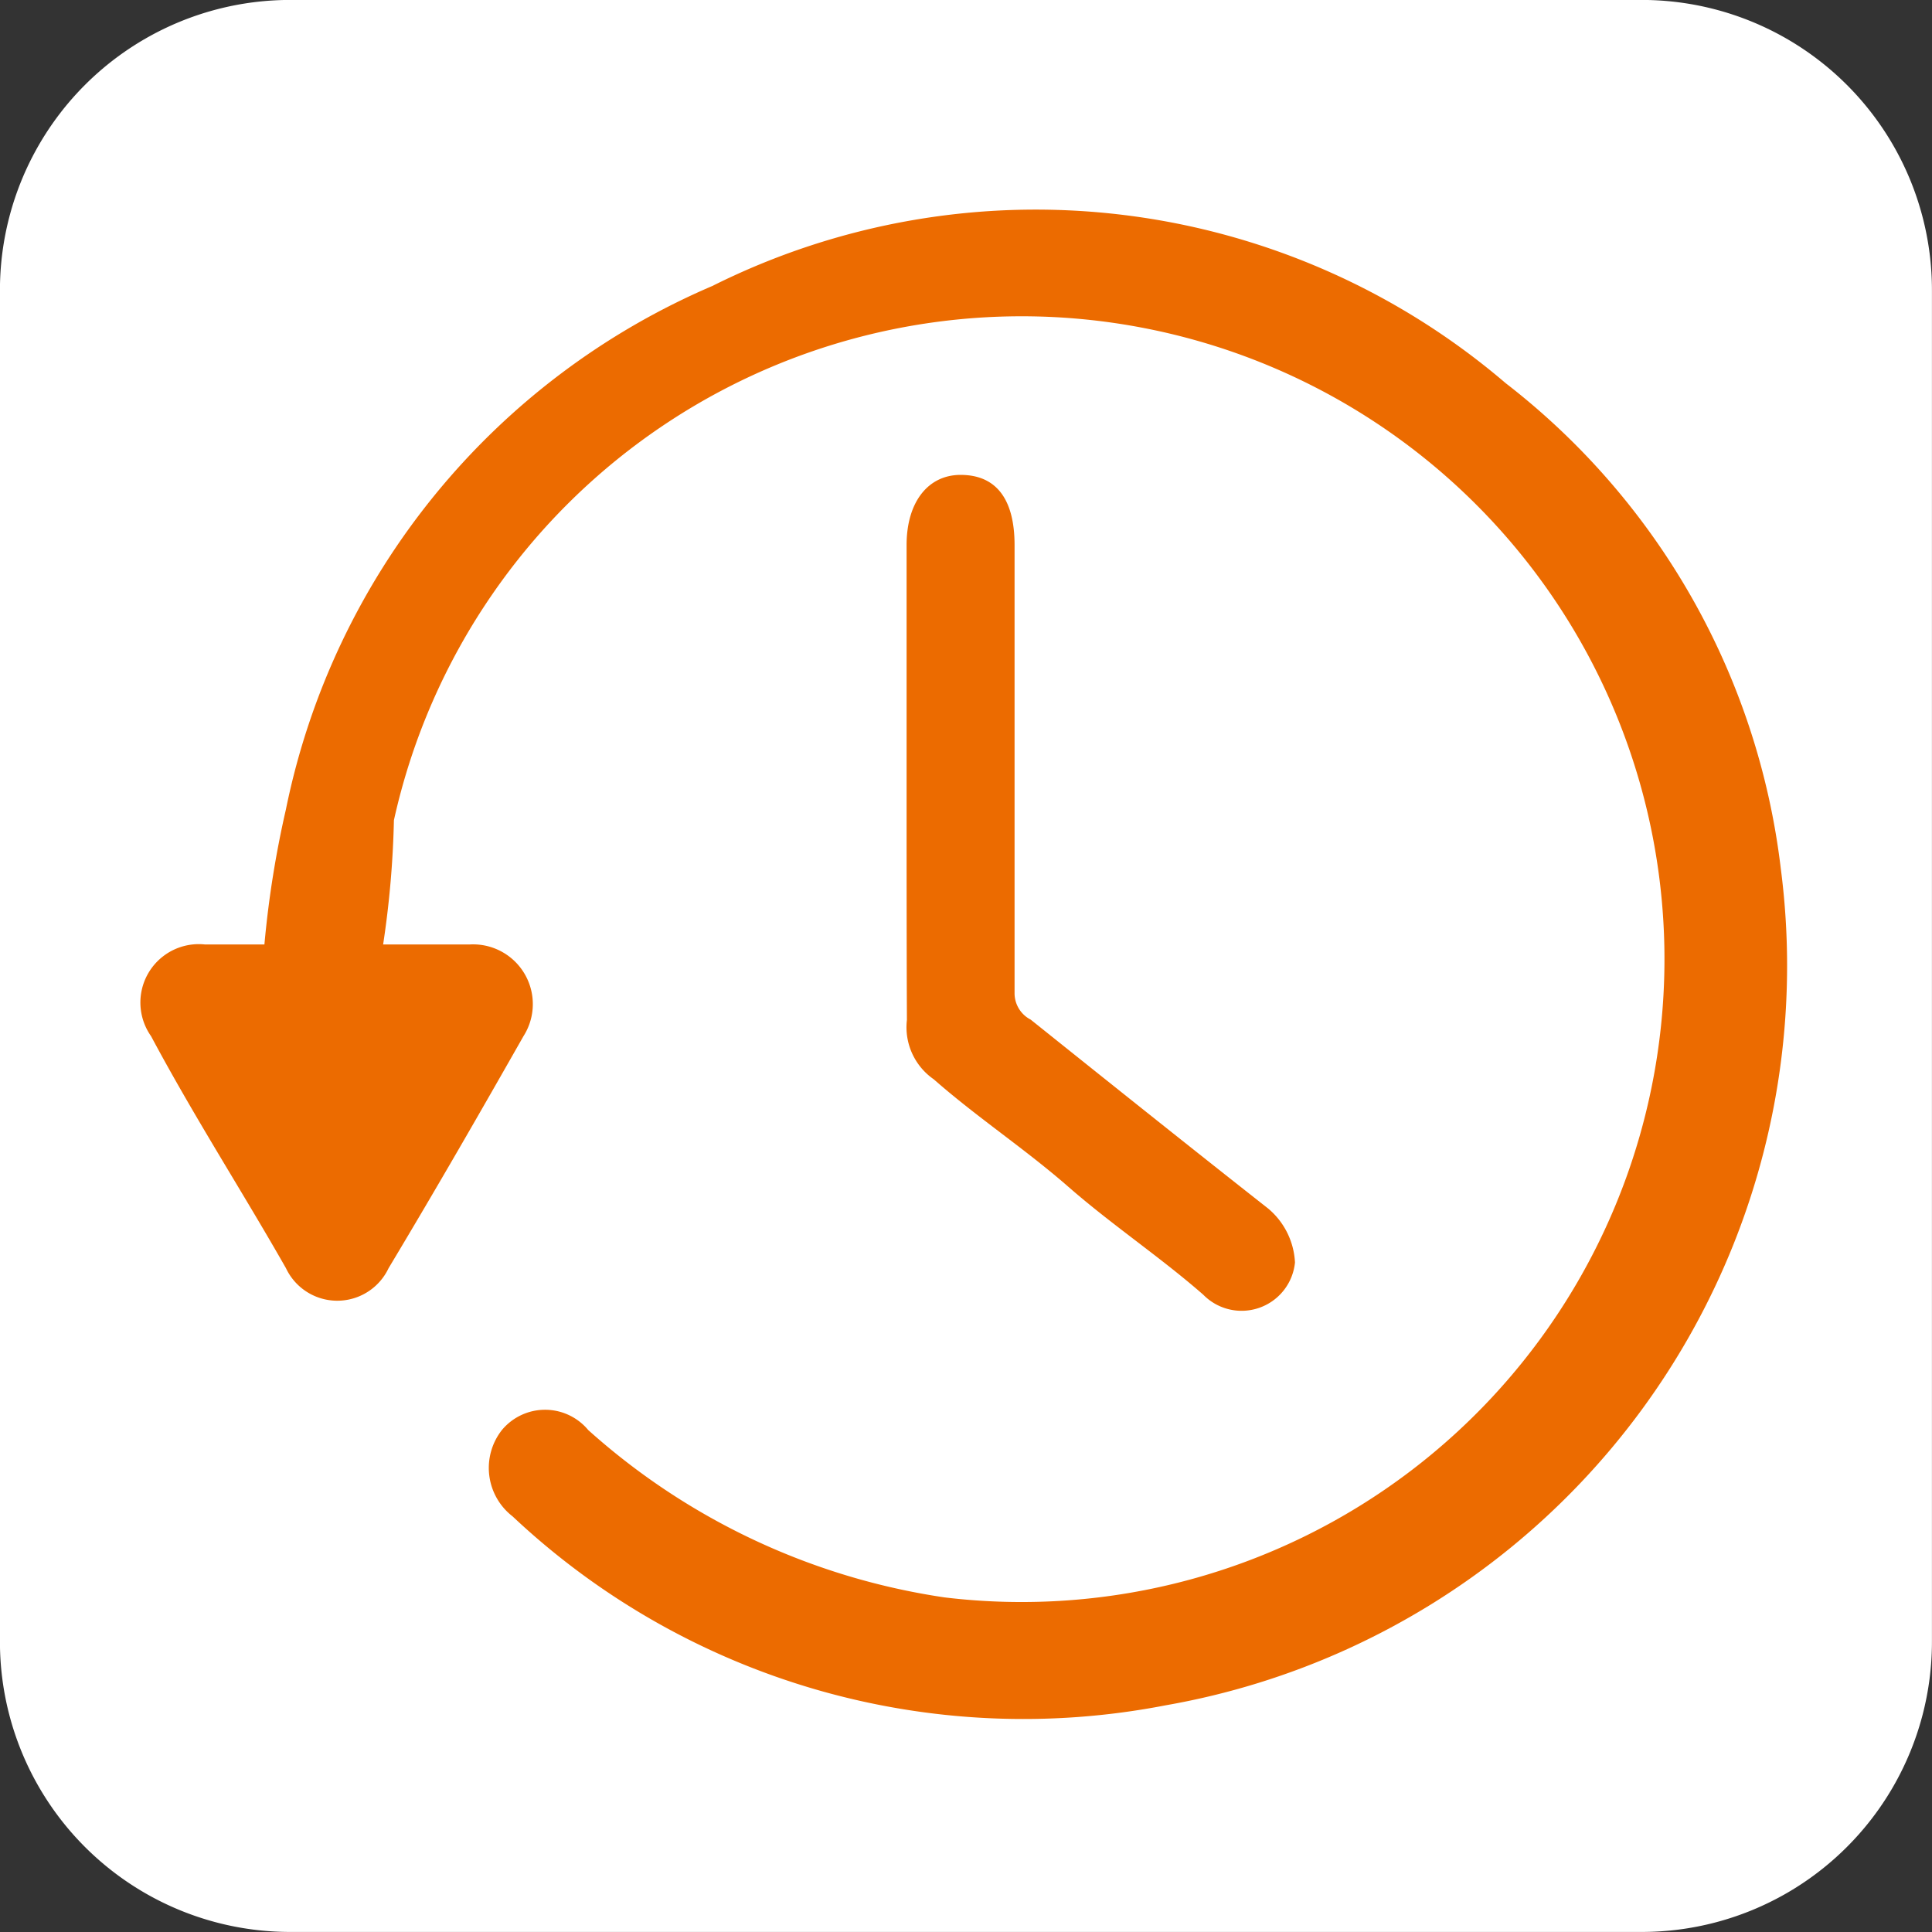 <svg xmlns="http://www.w3.org/2000/svg" width="36" height="36" viewBox="0 0 36 36">
  <rect x="0" y="0" width="36" height="36" fill="#333333" stroke="none"/>
  <g id="profile-betting-record" transform="translate(-0.101 -0.101)">
    <path id="Path_6" data-name="Path 6" d="M30.67,36.1H5.531A5.408,5.408,0,0,1,.1,30.67V5.531A5.408,5.408,0,0,1,5.531.1H30.67a5.408,5.408,0,0,1,5.43,5.43V30.67A5.408,5.408,0,0,1,30.67,36.1Z" fill="#fff"/>
    <g id="Group_7" data-name="Group 7">
      <path id="Path_7" data-name="Path 7" d="M7.24,17.7H8.849a1.113,1.113,0,0,1,1.006,1.709c-.8,1.408-1.609,2.816-2.514,4.324a1.057,1.057,0,0,1-1.911,0c-.8-1.408-1.709-2.816-2.514-4.324A1.088,1.088,0,0,1,3.922,17.7H5.028a18.768,18.768,0,0,1,.4-2.514A13.541,13.541,0,0,1,13.374,5.43,13.471,13.471,0,0,1,28.156,7.24a13.434,13.434,0,0,1,5.128,9.05A13.991,13.991,0,0,1,21.821,31.877a13.889,13.889,0,0,1-12.168-3.52,1.142,1.142,0,0,1-.2-1.609,1.045,1.045,0,0,1,1.609,0A12.718,12.718,0,0,0,17.7,29.866,11.979,11.979,0,1,0,7.441,15.385,17.952,17.952,0,0,1,7.24,17.7Z" fill="#ec6b00"/>
      <path id="Path_8" data-name="Path 8" d="M16.994,14.682V10.257c0-.8.4-1.307,1.006-1.307.7,0,1.006.5,1.006,1.307V18.6a.553.553,0,0,0,.3.5c1.508,1.207,3.017,2.413,4.425,3.52a1.4,1.4,0,0,1,.5,1.006,1,1,0,0,1-1.709.6c-.8-.7-1.709-1.307-2.514-2.011S18.3,20.916,17.5,20.212a1.179,1.179,0,0,1-.5-1.106C16.994,17.7,16.994,16.19,16.994,14.682Z" fill="#ec6b00"/>
    </g>
  </g>
</svg>
